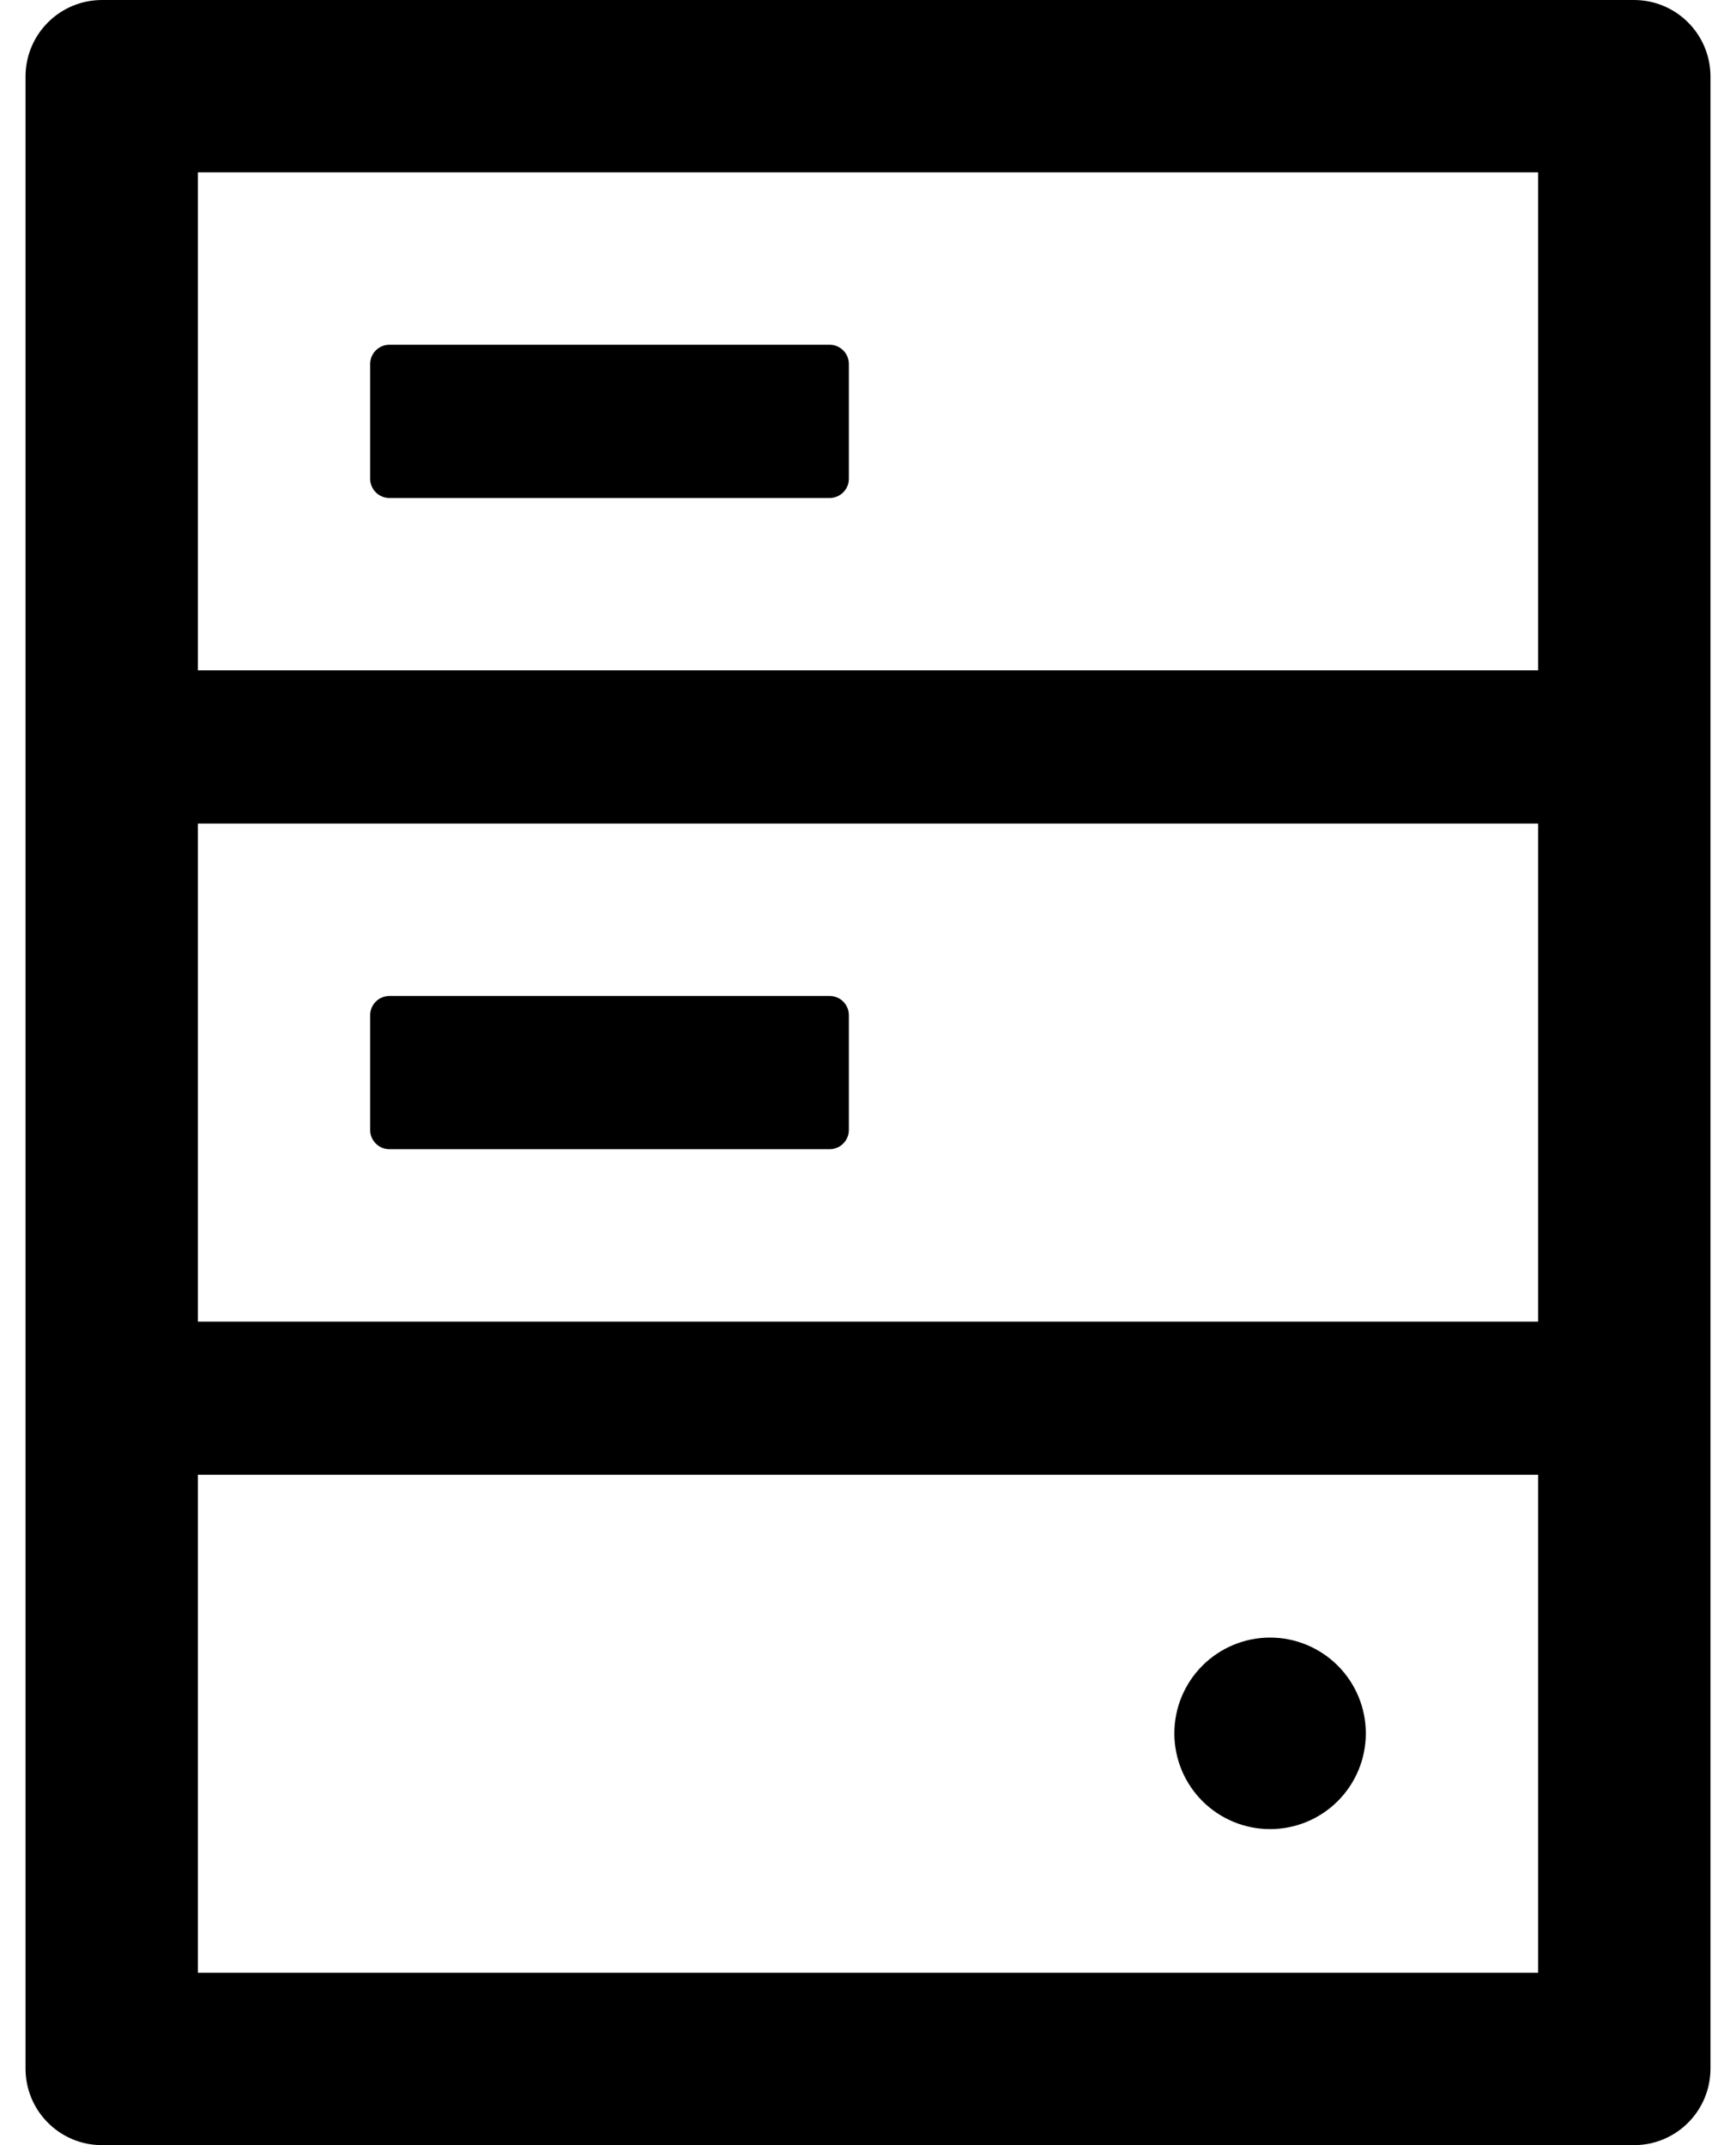 <svg width="34" height="42" viewBox="0 0 34 42" fill="none" xmlns="http://www.w3.org/2000/svg">
<path d="M32 0H2C1.17 0 0.5 0.67 0.5 1.5V40.5C0.5 41.33 1.17 42 2 42H32C32.83 42 33.5 41.33 33.5 40.5V1.5C33.5 0.67 32.83 0 32 0ZM3.875 3.375H30.125V13.125H3.875V3.375ZM30.125 25.875H3.875V16.125H30.125V25.875ZM30.125 38.625H3.875V28.875H30.125V38.625ZM16.25 6.75H7.625C7.419 6.75 7.25 6.919 7.25 7.125V9.375C7.25 9.581 7.419 9.75 7.625 9.75H16.25C16.456 9.75 16.625 9.581 16.625 9.375V7.125C16.625 6.919 16.456 6.75 16.25 6.75ZM7.625 22.5H16.25C16.456 22.5 16.625 22.331 16.625 22.125V19.875C16.625 19.669 16.456 19.5 16.25 19.5H7.625C7.419 19.5 7.25 19.669 7.25 19.875V22.125C7.25 22.331 7.419 22.5 7.625 22.5ZM23 33.938C23 34.435 23.198 34.912 23.549 35.263C23.901 35.615 24.378 35.812 24.875 35.812C25.372 35.812 25.849 35.615 26.201 35.263C26.552 34.912 26.75 34.435 26.75 33.938C26.75 33.44 26.552 32.963 26.201 32.612C25.849 32.26 25.372 32.062 24.875 32.062C24.378 32.062 23.901 32.26 23.549 32.612C23.198 32.963 23 33.44 23 33.938V33.938Z" fill="black"/>
</svg>
